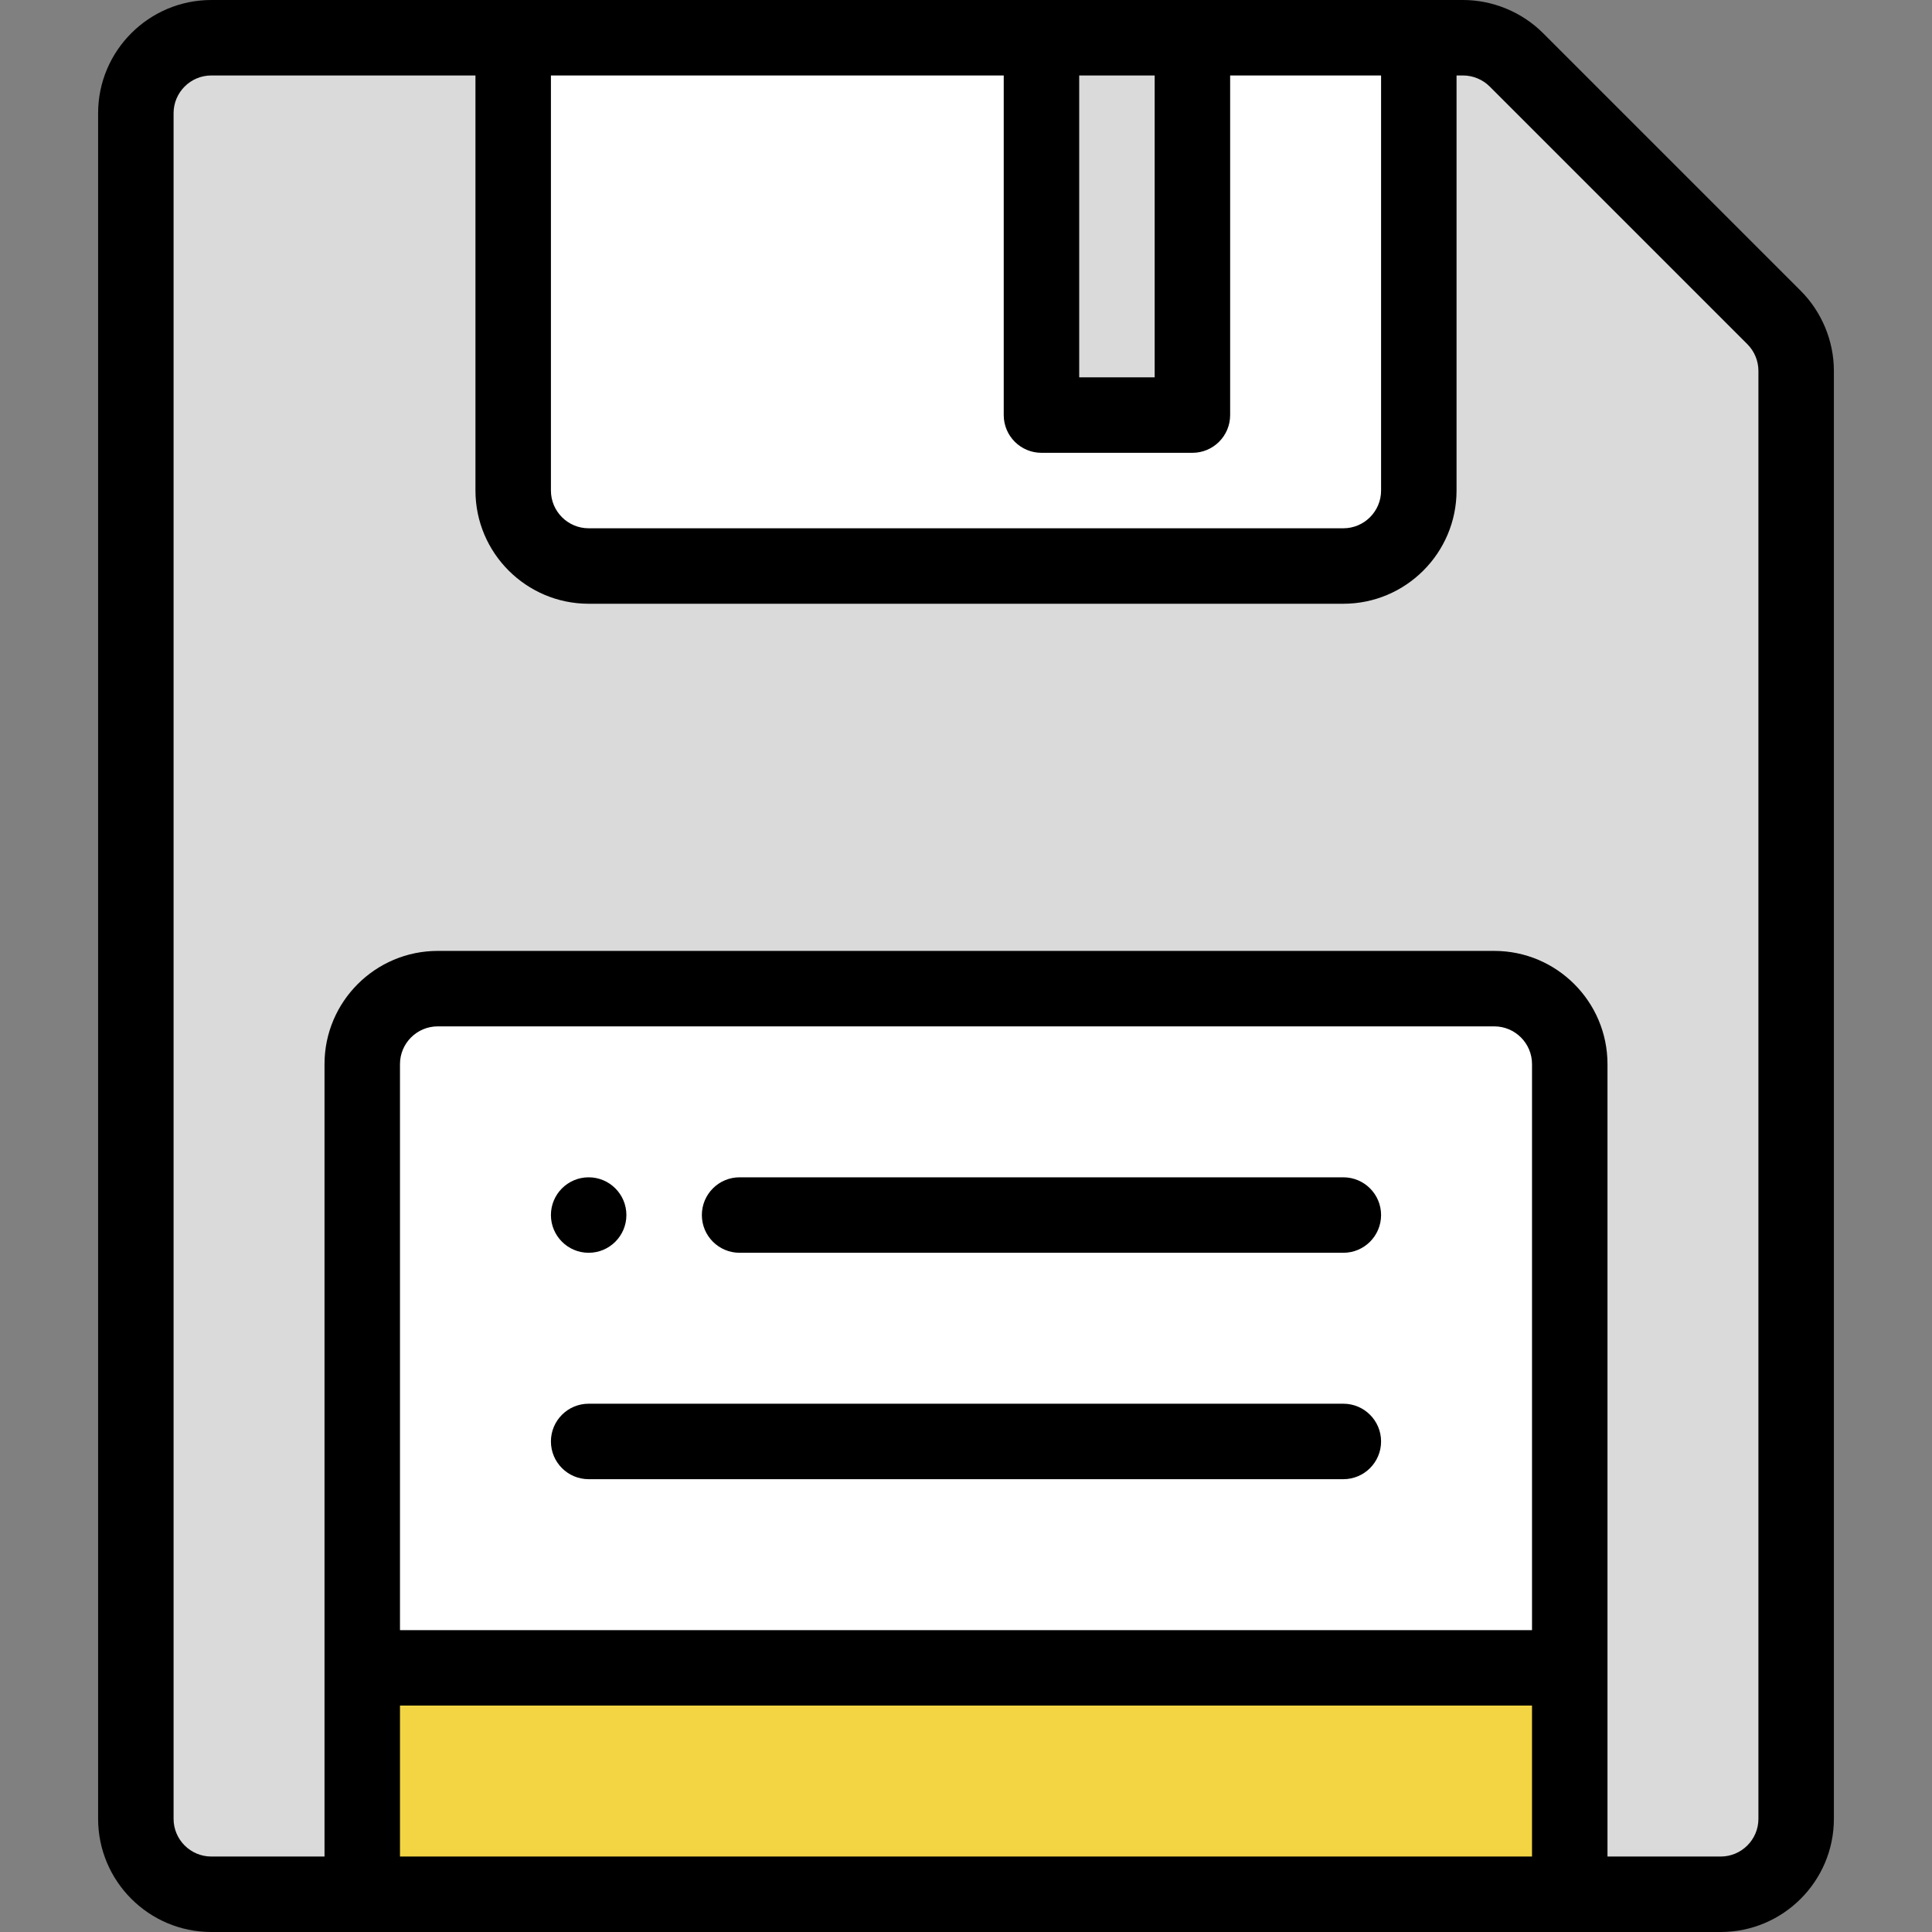 <?xml version="1.0"?>
<svg xmlns="http://www.w3.org/2000/svg" xmlns:xlink="http://www.w3.org/1999/xlink" xmlns:svgjs="http://svgjs.com/svgjs" version="1.1" width="512" height="512" x="0" y="0" viewBox="0 0 512 512" style="enable-background:new 0 0 512 512" xml:space="preserve" class=""><rect x="0" y="0" width="512" height="512" fill="#808080" stroke="none"/><g>
<path xmlns="http://www.w3.org/2000/svg" style="" d="M470.14,84.14l-68.28-68.28c-3.75-3.75-8.84-5.86-14.14-5.86C370.88,10,75.582,10,56,10  c-11.05,0-20,8.95-20,20v452c0,11.05,8.95,20,20,20c20.476,0,339.108,0,400,0c11.05,0,20-8.95,20-20V98.28  C476,92.98,473.89,87.89,470.14,84.14z" fill="#dadada" data-original="#4d5578" class=""/>
<rect xmlns="http://www.w3.org/2000/svg" x="96" y="442" style="" width="320" height="60" fill="#f3d544" data-original="#ff5249" class=""/>
<g xmlns="http://www.w3.org/2000/svg">
	<path style="" d="M416,282v160H96V282c0-11.05,8.95-20,20-20h280C407.05,262,416,270.95,416,282z" fill="#ffffff" data-original="#ffffff" class=""/>
	<path style="" d="M376,10v120c0,11.05-8.95,20-20,20H156c-11.05,0-20-8.95-20-20V10C148.642,10,364.035,10,376,10z" fill="#ffffff" data-original="#ffffff" class=""/>
</g>
<rect xmlns="http://www.w3.org/2000/svg" x="276" y="10" style="" width="40" height="100" fill="#dadada" data-original="#4d5578" class=""/>
<path xmlns="http://www.w3.org/2000/svg" d="M156,332c5.52,0,10-4.48,10-10s-4.48-10-10-10s-10,4.48-10,10S150.48,332,156,332z" fill="#000000" data-original="#000000" style="" class=""/>
<path xmlns="http://www.w3.org/2000/svg" d="M26,30v452c0,16.542,13.458,30,30,30c20.476,0,339.108,0,400,0c16.542,0,30-13.458,30-30V98.28  c0-7.895-3.203-15.626-8.789-21.212L408.932,8.789C403.346,3.203,395.614,0,387.72,0H56C39.458,0,26,13.458,26,30z M406,432H106V282  c0-5.514,4.486-10,10-10h280c5.514,0,10,4.486,10,10V432z M106,452h300v40H106V452z M394.789,22.932l68.279,68.279  C464.932,93.073,466,95.65,466,98.28V482c0,5.514-4.486,10-10,10h-30V282c0-16.542-13.458-30-30-30H116c-16.542,0-30,13.458-30,30  v210H56c-5.514,0-10-4.486-10-10V30c0-5.514,4.486-10,10-10h70v110c0,16.542,13.458,30,30,30h200c16.542,0,30-13.458,30-30V20h1.72  C390.35,20,392.927,21.068,394.789,22.932z M286,20h20v80h-20V20z M276,120h40c5.522,0,10-4.478,10-10V20h40v110  c0,5.514-4.486,10-10,10H156c-5.514,0-10-4.486-10-10V20h120v90C266,115.522,270.478,120,276,120z" fill="#000000" data-original="#000000" style="" class=""/>
<path xmlns="http://www.w3.org/2000/svg" d="M356,312H196c-5.522,0-10,4.478-10,10s4.478,10,10,10h160c5.522,0,10-4.478,10-10S361.522,312,356,312z" fill="#000000" data-original="#000000" style="" class=""/>
<path xmlns="http://www.w3.org/2000/svg" d="M356,372H156c-5.522,0-10,4.478-10,10s4.478,10,10,10h200c5.522,0,10-4.478,10-10S361.522,372,356,372z" fill="#000000" data-original="#000000" style="" class=""/>
<g xmlns="http://www.w3.org/2000/svg">
</g>
<g xmlns="http://www.w3.org/2000/svg">
</g>
<g xmlns="http://www.w3.org/2000/svg">
</g>
<g xmlns="http://www.w3.org/2000/svg">
</g>
<g xmlns="http://www.w3.org/2000/svg">
</g>
<g xmlns="http://www.w3.org/2000/svg">
</g>
<g xmlns="http://www.w3.org/2000/svg">
</g>
<g xmlns="http://www.w3.org/2000/svg">
</g>
<g xmlns="http://www.w3.org/2000/svg">
</g>
<g xmlns="http://www.w3.org/2000/svg">
</g>
<g xmlns="http://www.w3.org/2000/svg">
</g>
<g xmlns="http://www.w3.org/2000/svg">
</g>
<g xmlns="http://www.w3.org/2000/svg">
</g>
<g xmlns="http://www.w3.org/2000/svg">
</g>
<g xmlns="http://www.w3.org/2000/svg">
</g>
</g></svg>
